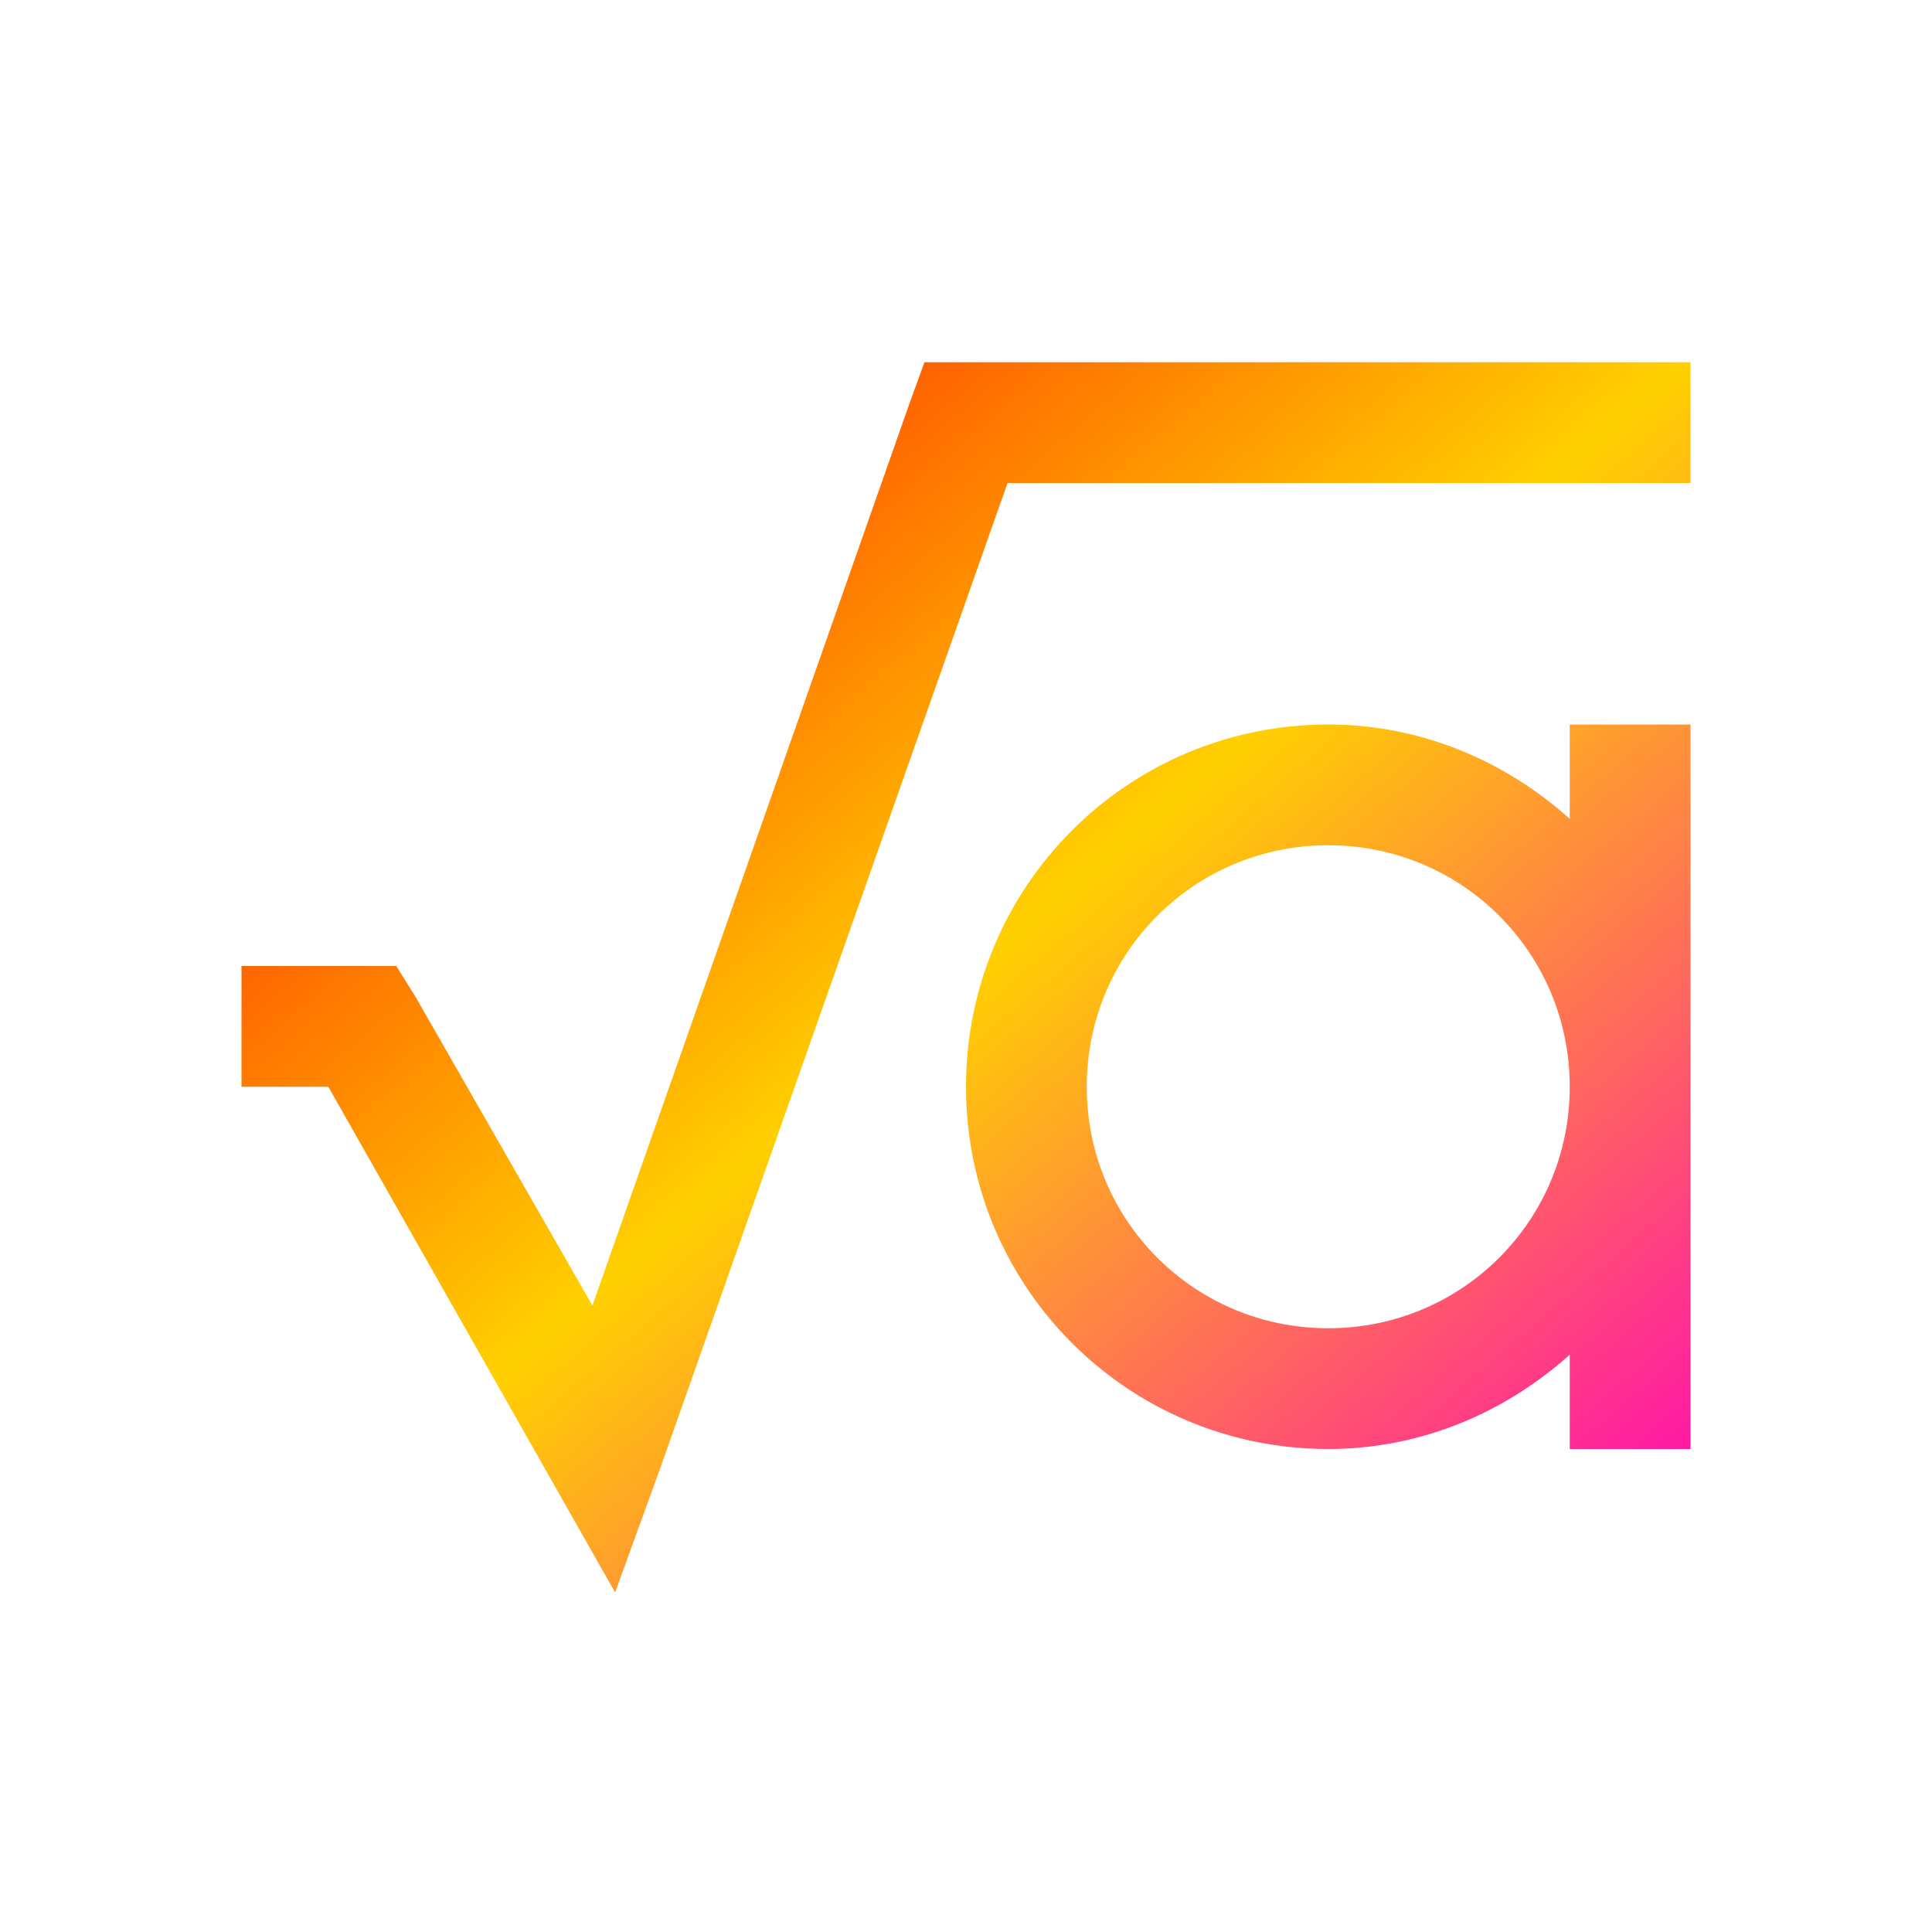 <svg xmlns="http://www.w3.org/2000/svg" xmlns:xlink="http://www.w3.org/1999/xlink" width="16" height="16" viewBox="0 0 16 16" version="1.1"><defs><linearGradient id="linear0" x1="0%" x2="100%" y1="0%" y2="100%"><stop offset="0%" style="stop-color:#ff0000; stop-opacity:1"/><stop offset="50%" style="stop-color:#ffd000; stop-opacity:1"/><stop offset="100%" style="stop-color:#ff00bb; stop-opacity:1"/></linearGradient></defs><g id="surface1"><path style=" stroke:none;fill-rule:nonzero;fill:url(#linear0);fill-opacity:1;" d="M 7.656 3 L 7.531 3.344 L 4.906 10.812 L 3.438 8.25 L 3.281 8 L 2 8 L 2 9 L 2.719 9 L 4.562 12.25 L 5.094 13.188 L 5.469 12.156 L 8.344 4 L 14 4 L 14 3 Z M 11 6 C 9.34 6 8 7.34 8 9 C 8 10.66 9.34 12 11 12 C 11.773 12 12.469 11.695 13 11.219 L 13 12 L 14 12 L 14 6 L 13 6 L 13 6.781 C 12.469 6.305 11.773 6 11 6 Z M 11 7 C 12.109 7 13 7.891 13 9 C 13 10.109 12.109 11 11 11 C 9.891 11 9 10.109 9 9 C 9 7.891 9.891 7 11 7 Z M 11 7 "/></g></svg>
